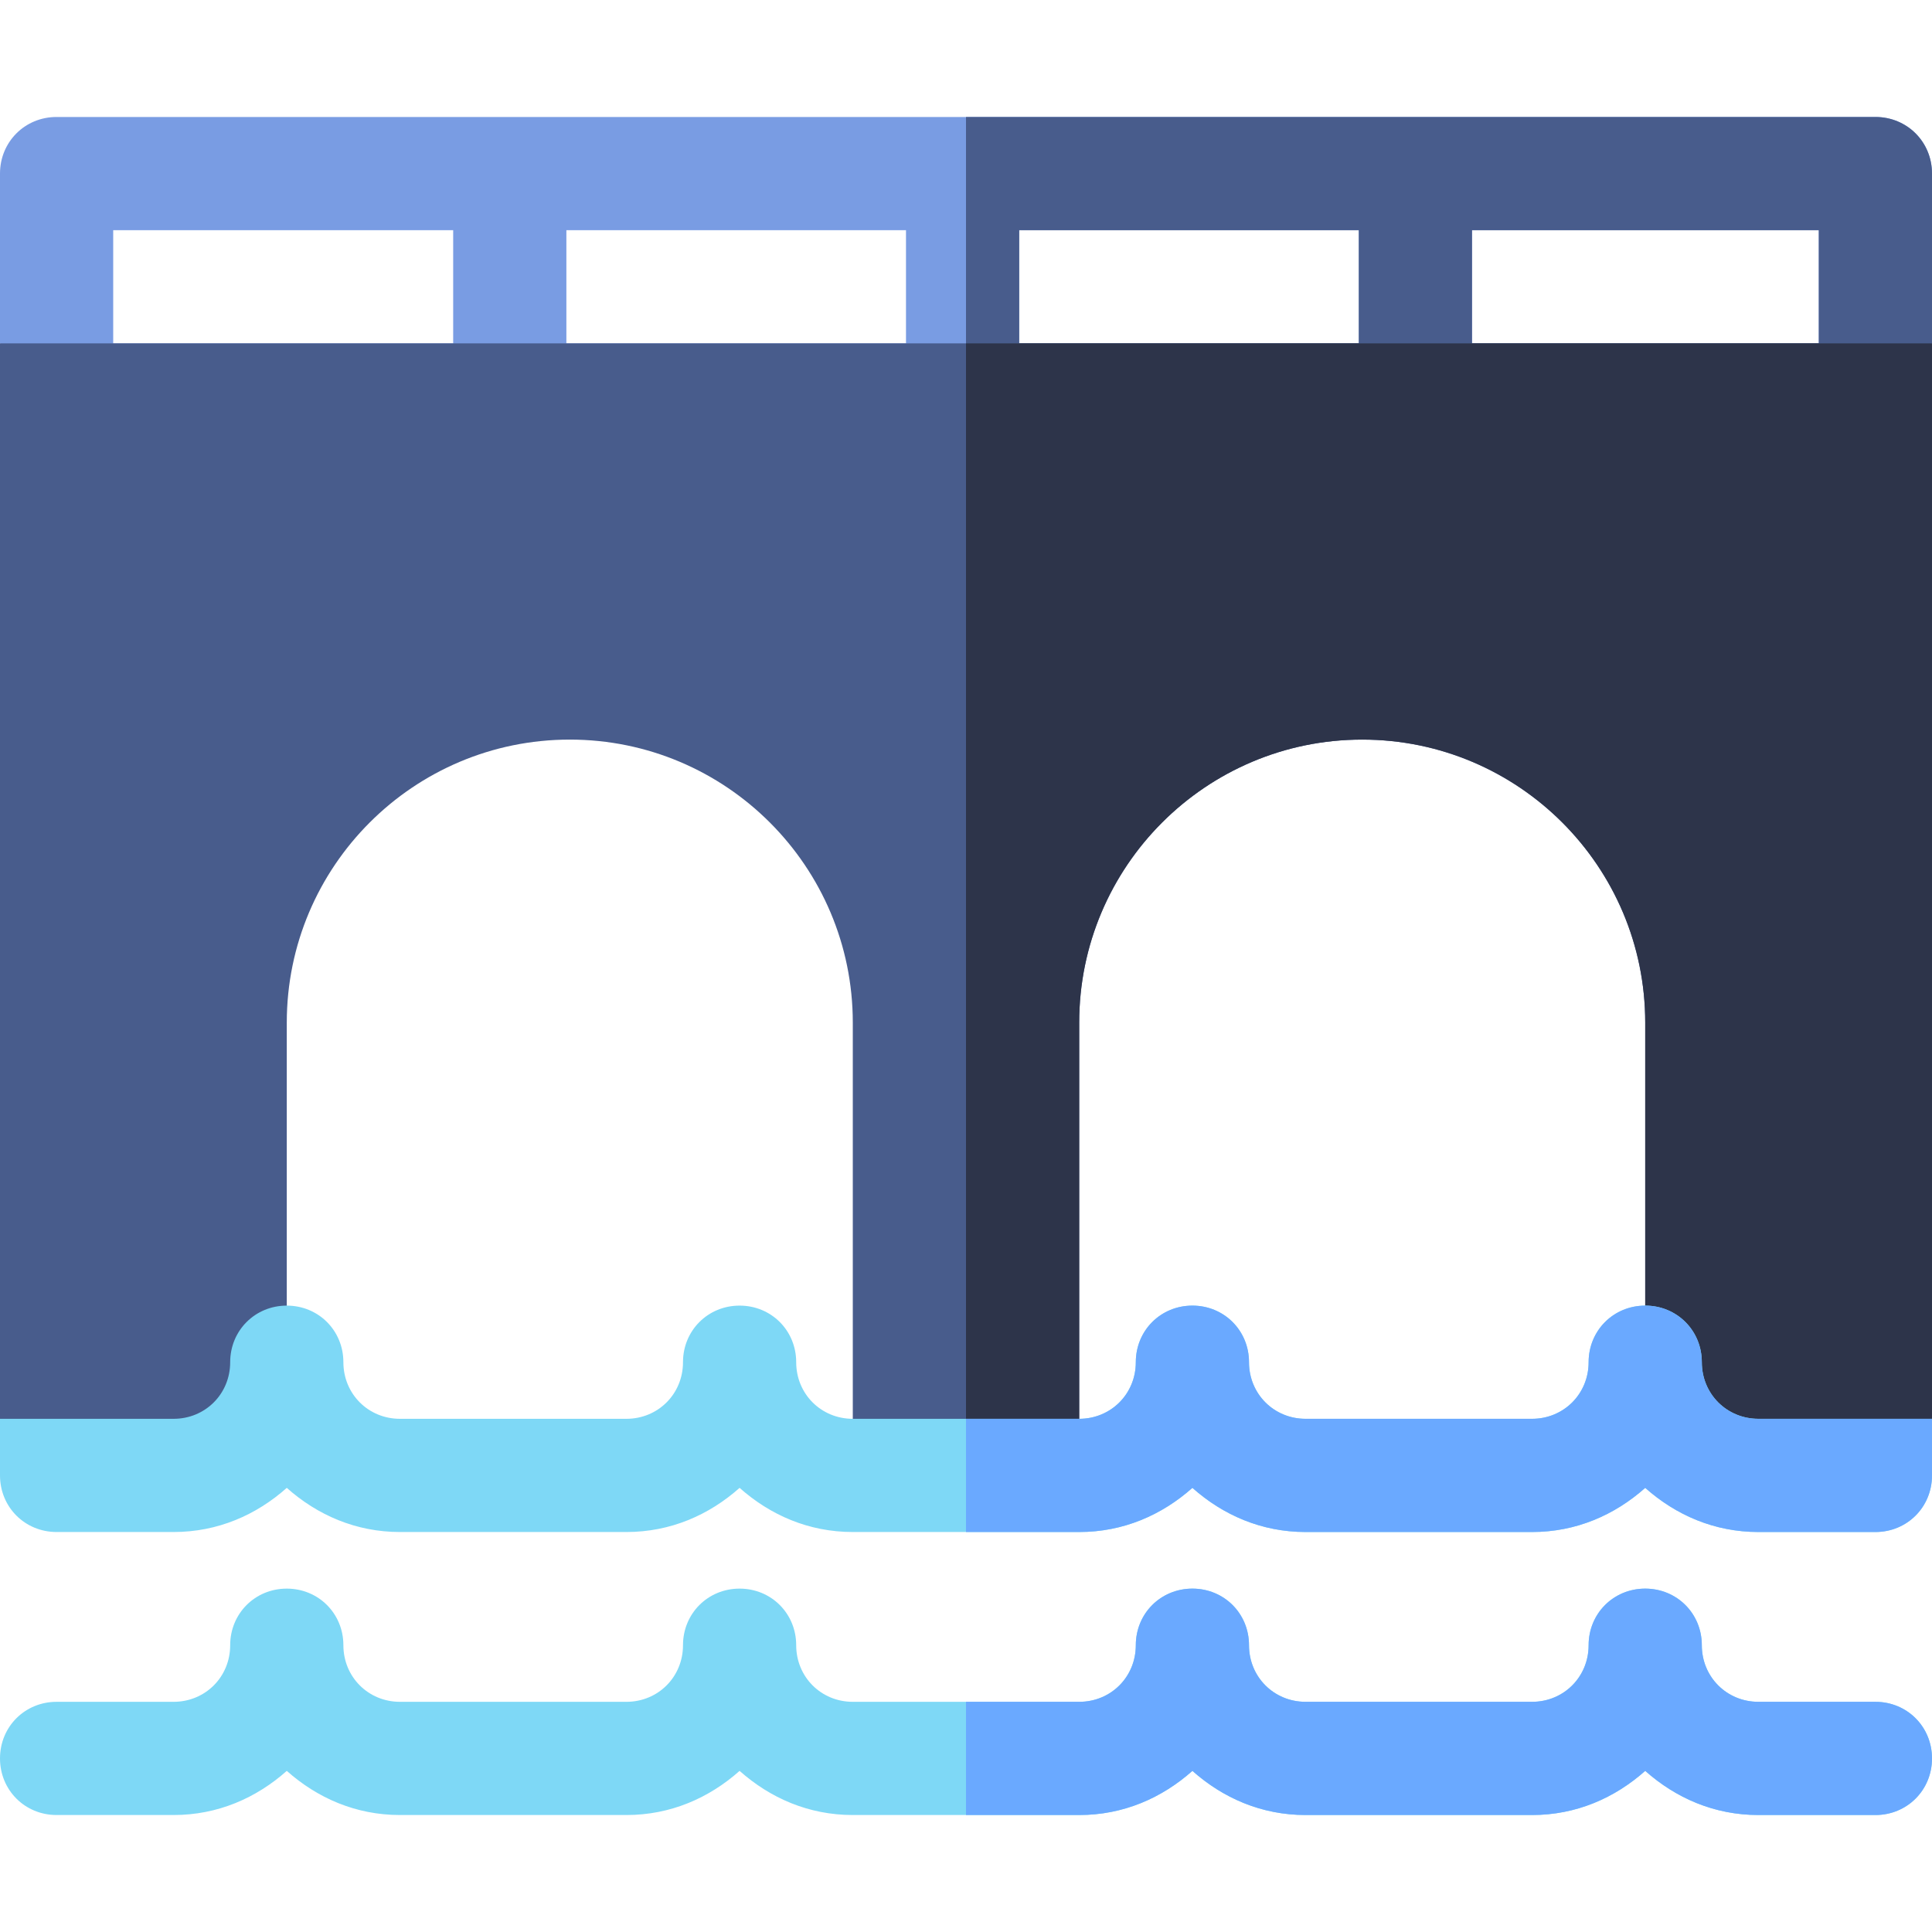 <svg height="512pt" viewBox="0 -31 512 512" width="512pt" xmlns="http://www.w3.org/2000/svg"><path d="m497 0h-482c-8.402 0-15 6.598-15 15v45l46.801 30h412.898l52.301-30v-45c0-8.402-6.598-15-15-15zm-376.902 60h-90.098v-30h90.098zm120 0h-90v-30h90zm120 0h-90v-30h90zm121.902 0h-91.902v-30h91.902zm0 0" fill="#799ce3"/><path d="m497 0h-241v90h203.699l52.301-30v-45c0-8.402-6.598-15-15-15zm-136.902 60h-90v-30h90zm121.902 0h-91.902v-30h91.902zm0 0" fill="#485c8c"/><path d="m512 60v285l-8.102 10.5h-67.898v-115.5c0-41.398-33.602-75-75-75s-75 33.602-75 75v115.5h-60v-115.5c0-41.398-33.602-75-75-75s-75 33.602-75 75v115.5h-59.5l-16.5-10.5v-285zm0 0" fill="#485c8c"/><path d="m512 60v285l-8.102 10.5h-67.898v-115.5c0-41.398-33.602-75-75-75s-75 33.602-75 75v115.5h-30v-295.5zm0 0" fill="#2d344a"/><path d="m512 435c0 8.402-6.598 15-15 15h-31c-11.699 0-21.898-4.5-30-11.699-8.102 7.199-18.301 11.699-30 11.699h-60c-11.699 0-21.898-4.5-30-11.699-8.102 7.199-18.301 11.699-30 11.699h-60c-11.699 0-21.898-4.5-30-11.699-8.102 7.199-18.301 11.699-30 11.699h-60c-11.699 0-21.898-4.5-30-11.699-8.102 7.199-18.301 11.699-30 11.699h-31c-8.402 0-15-6.598-15-15s6.598-15 15-15h31c8.402 0 15-6.598 15-15s6.598-15 15-15 15 6.598 15 15 6.598 15 15 15h60c8.402 0 15-6.598 15-15s6.598-15 15-15 15 6.598 15 15 6.598 15 15 15h60c8.402 0 15-6.598 15-15s6.598-15 15-15 15 6.598 15 15 6.598 15 15 15h60c8.402 0 15-6.598 15-15s6.598-15 15-15 15 6.598 15 15 6.598 15 15 15h31c8.402 0 15 6.598 15 15zm0 0" fill="#7ed8f6"/><path d="m512 345v15c0 8.402-6.598 15-15 15h-31c-11.699 0-21.898-4.5-30-11.699-8.102 7.199-18.301 11.699-30 11.699h-60c-11.699 0-21.898-4.5-30-11.699-8.102 7.199-18.301 11.699-30 11.699h-60c-11.699 0-21.898-4.5-30-11.699-8.102 7.199-18.301 11.699-30 11.699h-60c-11.699 0-21.898-4.5-30-11.699-8.102 7.199-18.301 11.699-30 11.699h-31c-8.402 0-15-6.598-15-15v-15h46c8.402 0 15-6.598 15-15s6.598-15 15-15 15 6.598 15 15 6.598 15 15 15h60c8.402 0 15-6.598 15-15s6.598-15 15-15 15 6.598 15 15 6.598 15 15 15h60c8.402 0 15-6.598 15-15s6.598-15 15-15 15 6.598 15 15 6.598 15 15 15h60c8.402 0 15-6.598 15-15s6.598-15 15-15 15 6.598 15 15 6.598 15 15 15zm0 0" fill="#7ed8f6"/><g fill="#6aa9ff"><path d="m512 435c0 8.402-6.598 15-15 15h-31c-11.699 0-21.898-4.5-30-11.699-8.102 7.199-18.301 11.699-30 11.699h-60c-11.699 0-21.898-4.5-30-11.699-8.102 7.199-18.301 11.699-30 11.699h-30v-30h30c8.402 0 15-6.598 15-15s6.598-15 15-15 15 6.598 15 15 6.598 15 15 15h60c8.402 0 15-6.598 15-15s6.598-15 15-15 15 6.598 15 15 6.598 15 15 15h31c8.402 0 15 6.598 15 15zm0 0"/><path d="m466 345h46v15c0 8.402-6.598 15-15 15h-31c-11.699 0-21.898-4.5-30-11.699-8.102 7.199-18.301 11.699-30 11.699h-60c-11.699 0-21.898-4.5-30-11.699-8.102 7.199-18.301 11.699-30 11.699h-30v-30h30c8.402 0 15-6.598 15-15s6.598-15 15-15 15 6.598 15 15 6.598 15 15 15h60c8.402 0 15-6.598 15-15s6.598-15 15-15 15 6.598 15 15 6.598 15 15 15zm0 0"/></g></svg>